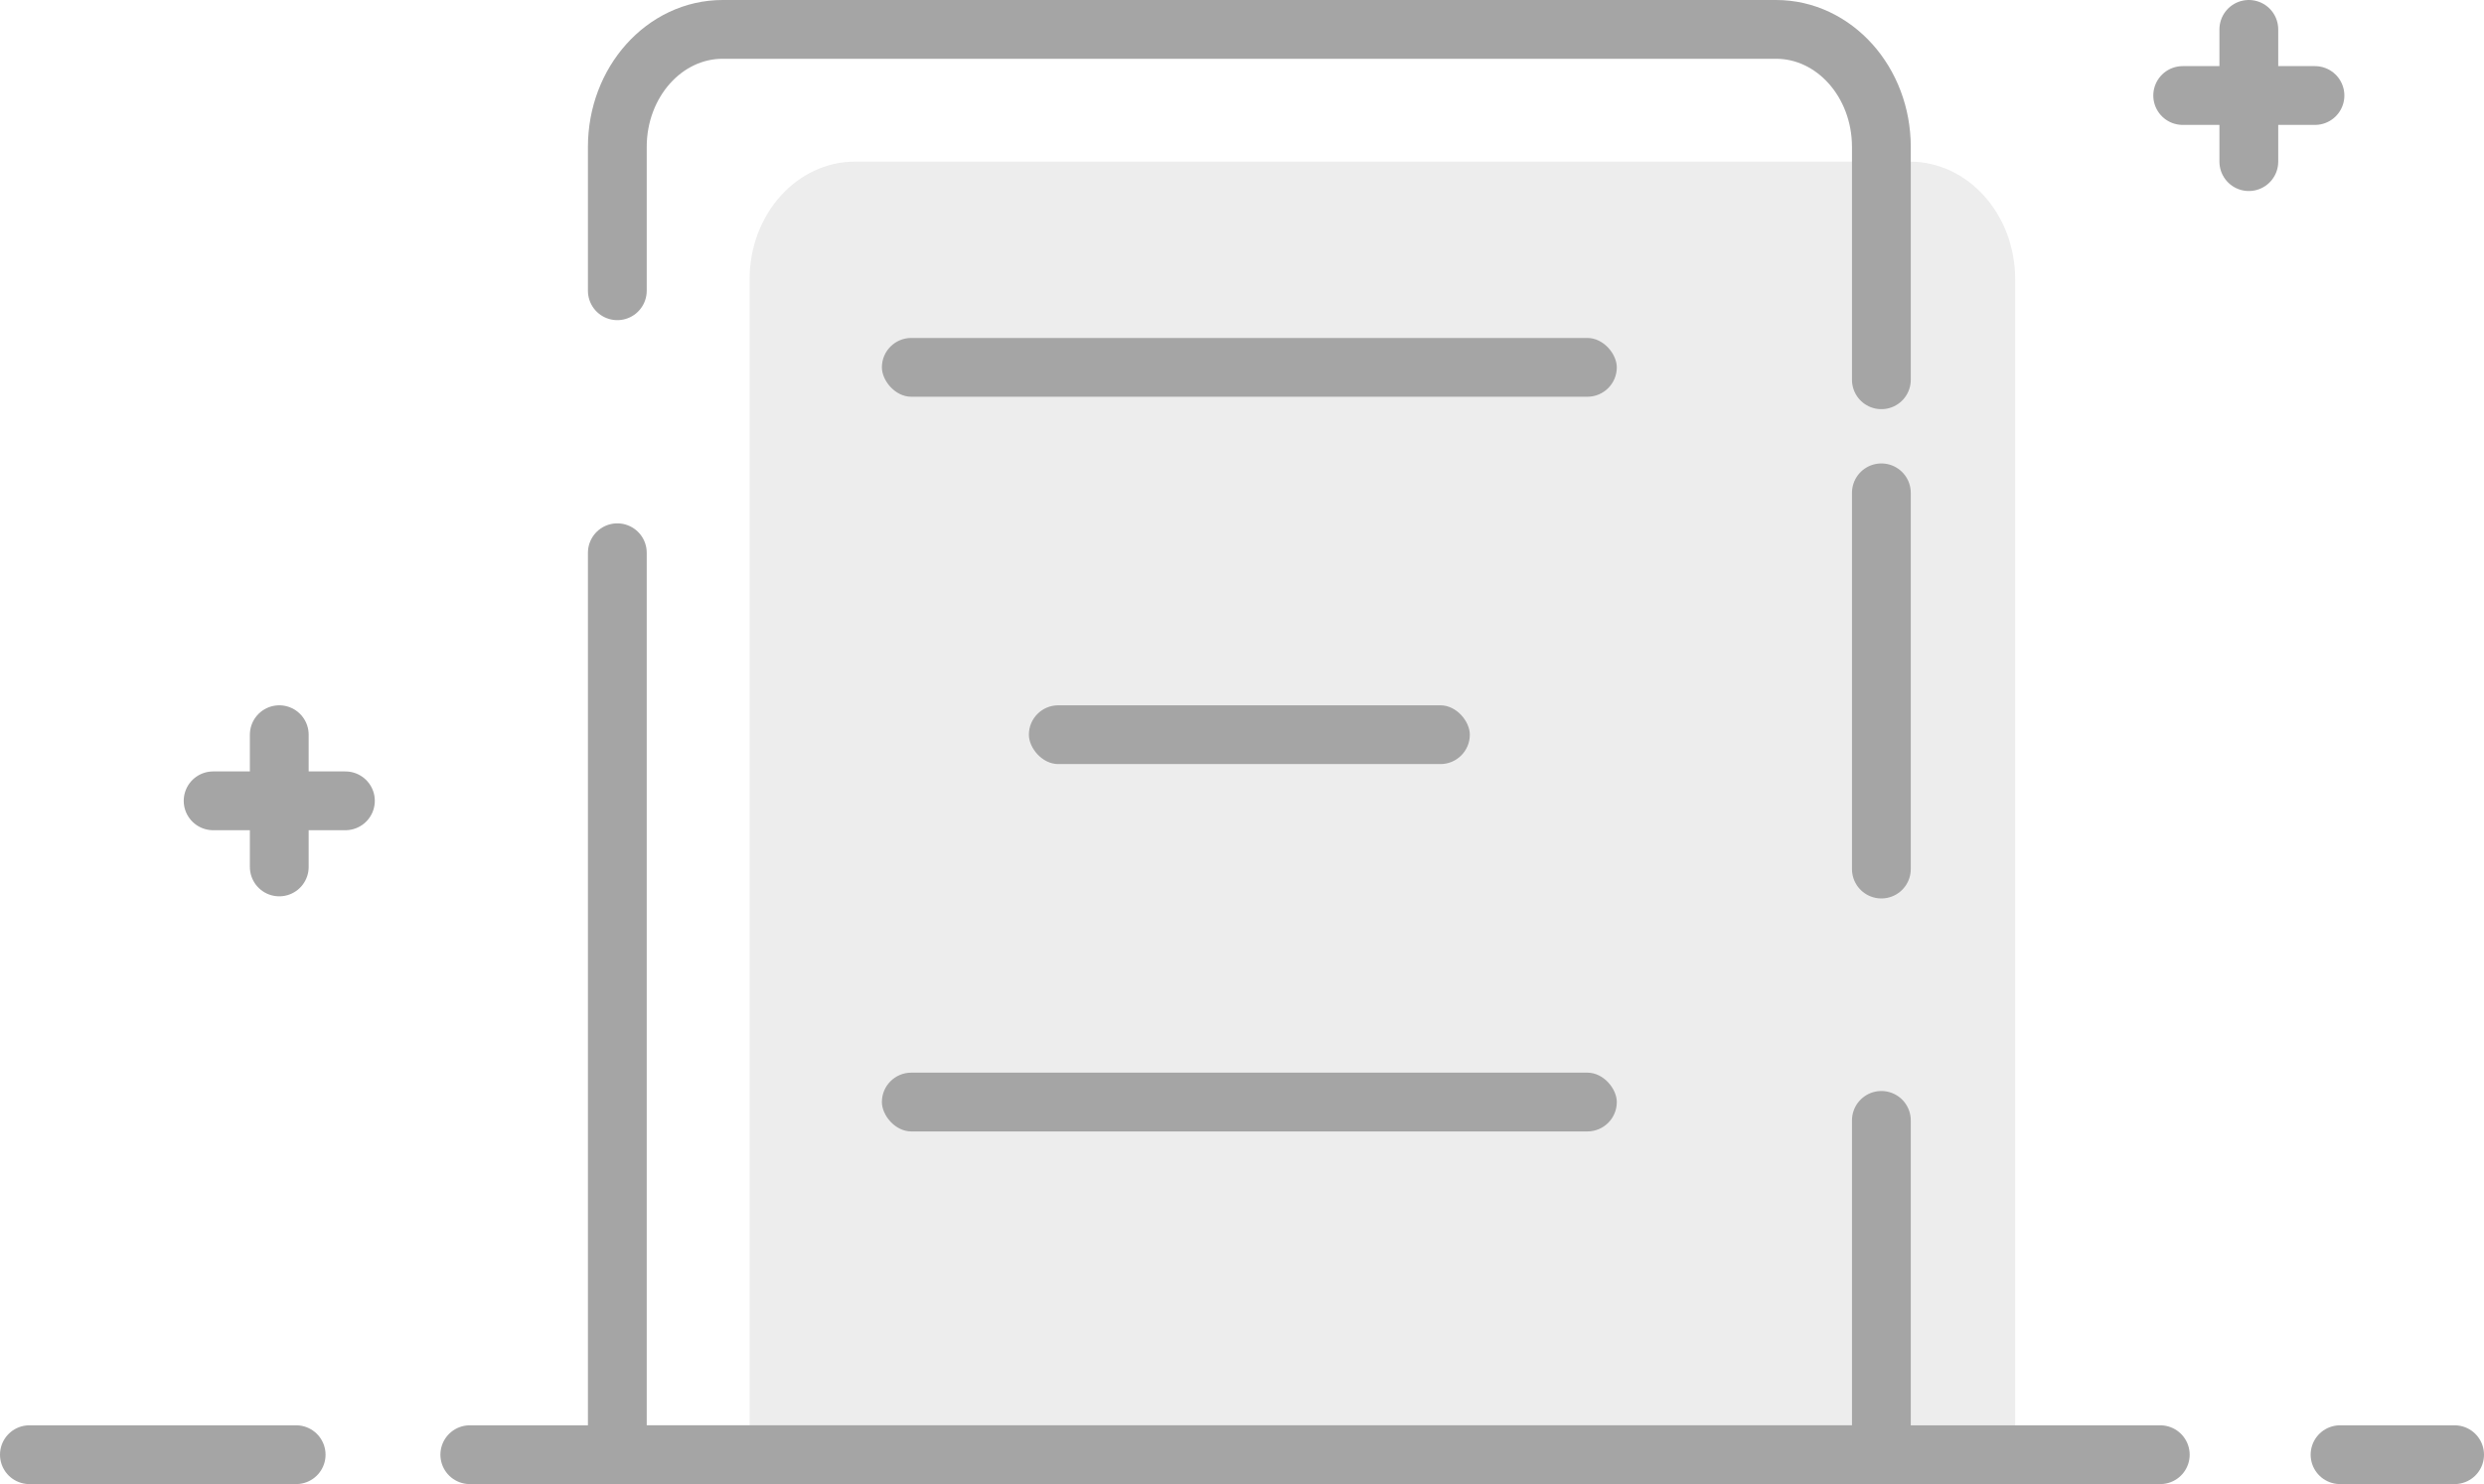 <?xml version="1.0" encoding="UTF-8" standalone="no"?>
<svg width="169px" height="101px" viewBox="0 0 169 101" version="1.1" xmlns="http://www.w3.org/2000/svg" xmlns:xlink="http://www.w3.org/1999/xlink">
    <!-- Generator: Sketch 48.1 (47250) - http://www.bohemiancoding.com/sketch -->
    <title>Group 2</title>
    <desc>Created with Sketch.</desc>
    <defs></defs>
    <g id="无数据" stroke="none" stroke-width="1" fill="none" fill-rule="evenodd" transform="translate(-103, -230)">
        <g id="Group-2" transform="translate(105, 232)">
            <path d="M0,97 L18.149,97 M29.963,97 L144.975,97 M157.206,97 L165,97" id="Line" stroke="#A5A5A5" stroke-width="4" stroke-linecap="round"></path>
            <path d="M135.103,40.54 L135.103,66.145 M135.103,83.249 L135.103,96 L49,96 C49,65.796 49,55.335 49,44.617 M49,44.617 C49,42.442 49,21.35 49,17 C49,12.582 52.212,9 56.175,9 L127.928,9 C131.891,9 135.103,12.582 135.103,17 L135.103,83.249" id="Rectangle-24" fill="#A5A5A5" opacity="0.2"></path>
            <path d="M126,31.54 L126,57.145 M126,74.249 L126,97 L40,97 C40,66.796 40,46.335 40,35.617 M40,17.788 C40,15.613 40,12.35 40,8 C40,3.582 43.209,0 47.167,0 L118.833,0 C122.791,0 126,3.582 126,8 L126,23.846" id="Rectangle-24" stroke="#A5A5A5" stroke-width="4" stroke-linecap="round"></path>
            <rect id="Rectangle" fill="#A5A5A5" x="58" y="21" width="50" height="4" rx="2"></rect>
            <rect id="Rectangle-Copy-2" fill="#A5A5A5" x="58" y="71" width="50" height="4" rx="2"></rect>
            <rect id="Rectangle-Copy" fill="#A5A5A5" x="68" y="46" width="30" height="4" rx="2"></rect>
            <g id="Group" transform="translate(146, 0)" stroke="#A5A5A5" stroke-linecap="round" stroke-width="4">
                <path d="M0.5,4.5 L9.5,4.5" id="Line-2"></path>
                <path d="M5,0 L5,9" id="Line-2"></path>
            </g>
            <g id="Group-Copy" transform="translate(12, 48)" stroke="#A5A5A5" stroke-linecap="round" stroke-width="4">
                <path d="M0.5,4.5 L9.5,4.5" id="Line-2"></path>
                <path d="M5,0 L5,9" id="Line-2"></path>
            </g>
        </g>
    </g>
</svg>